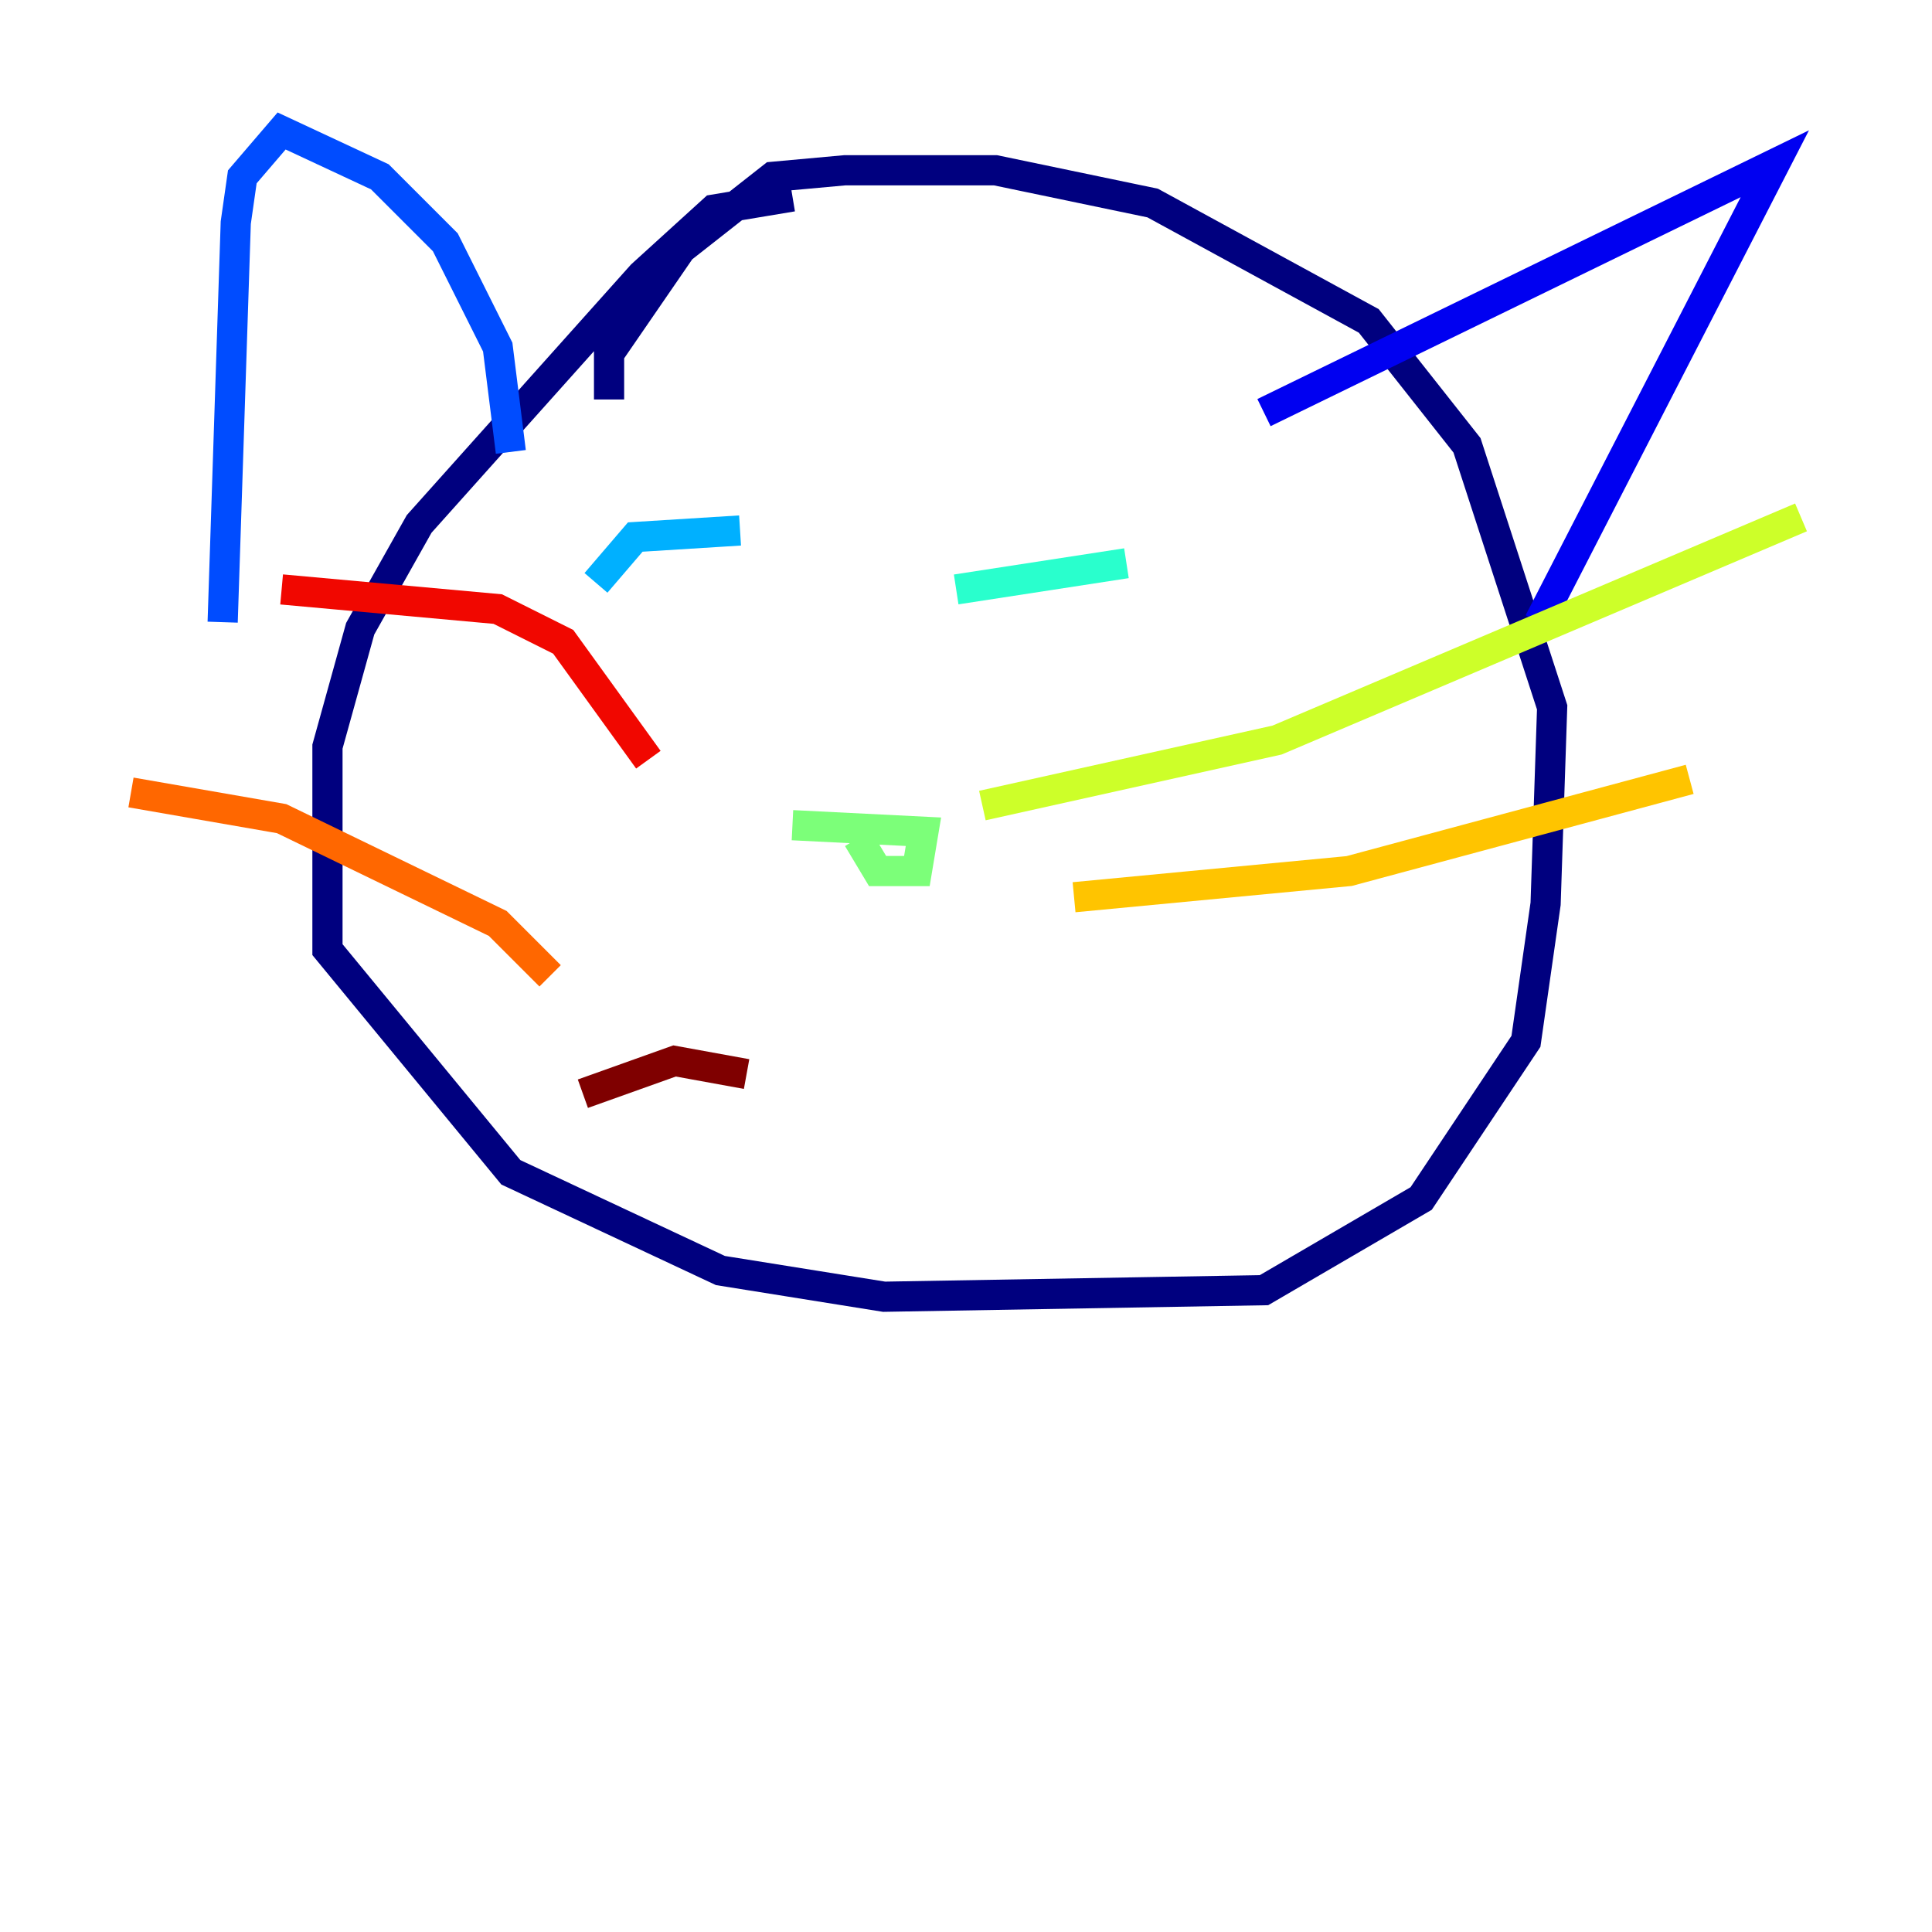<?xml version="1.0" encoding="utf-8" ?>
<svg baseProfile="tiny" height="128" version="1.2" viewBox="0,0,128,128" width="128" xmlns="http://www.w3.org/2000/svg" xmlns:ev="http://www.w3.org/2001/xml-events" xmlns:xlink="http://www.w3.org/1999/xlink"><defs /><polyline fill="none" points="52.502,13.017 47.295,13.885 42.522,18.224 27.77,34.712 23.864,41.654 21.695,49.464 21.695,62.915 33.844,77.668 47.729,84.176 58.576,85.912 83.742,85.478 94.156,79.403 101.098,68.99 102.4,59.878 102.834,46.861 97.193,29.505 90.685,21.261 76.366,13.451 65.953,11.281 55.973,11.281 51.2,11.715 45.125,16.488 40.352,23.43 40.352,26.468" stroke="#00007f" stroke-width="2" /><polyline fill="none" points="83.742,27.336 117.586,10.848 101.966,41.22" stroke="#0000f1" stroke-width="2" /><polyline fill="none" points="33.844,29.939 32.976,22.997 29.505,16.054 25.166,11.715 18.658,8.678 16.054,11.715 15.62,14.752 14.752,41.22" stroke="#004cff" stroke-width="2" /><polyline fill="none" points="39.485,38.617 42.088,35.58 49.031,35.146" stroke="#00b0ff" stroke-width="2" /><polyline fill="none" points="63.349,39.051 74.63,37.315" stroke="#29ffcd" stroke-width="2" /><polyline fill="none" points="52.502,54.671 61.18,55.105 60.746,57.709 58.142,57.709 56.841,55.539" stroke="#7cff79" stroke-width="2" /><polyline fill="none" points="65.085,53.37 84.61,49.031 119.322,34.278" stroke="#cdff29" stroke-width="2" /><polyline fill="none" points="71.159,59.444 89.383,57.709 111.946,51.634" stroke="#ffc400" stroke-width="2" /><polyline fill="none" points="36.447,64.651 32.976,61.18 18.658,54.237 8.678,52.502" stroke="#ff6700" stroke-width="2" /><polyline fill="none" points="42.956,50.332 37.315,42.522 32.976,40.352 18.658,39.051" stroke="#f10700" stroke-width="2" /><polyline fill="none" points="49.464,71.159 44.691,70.291 38.617,72.461" stroke="#7f0000" stroke-width="2" /></svg>